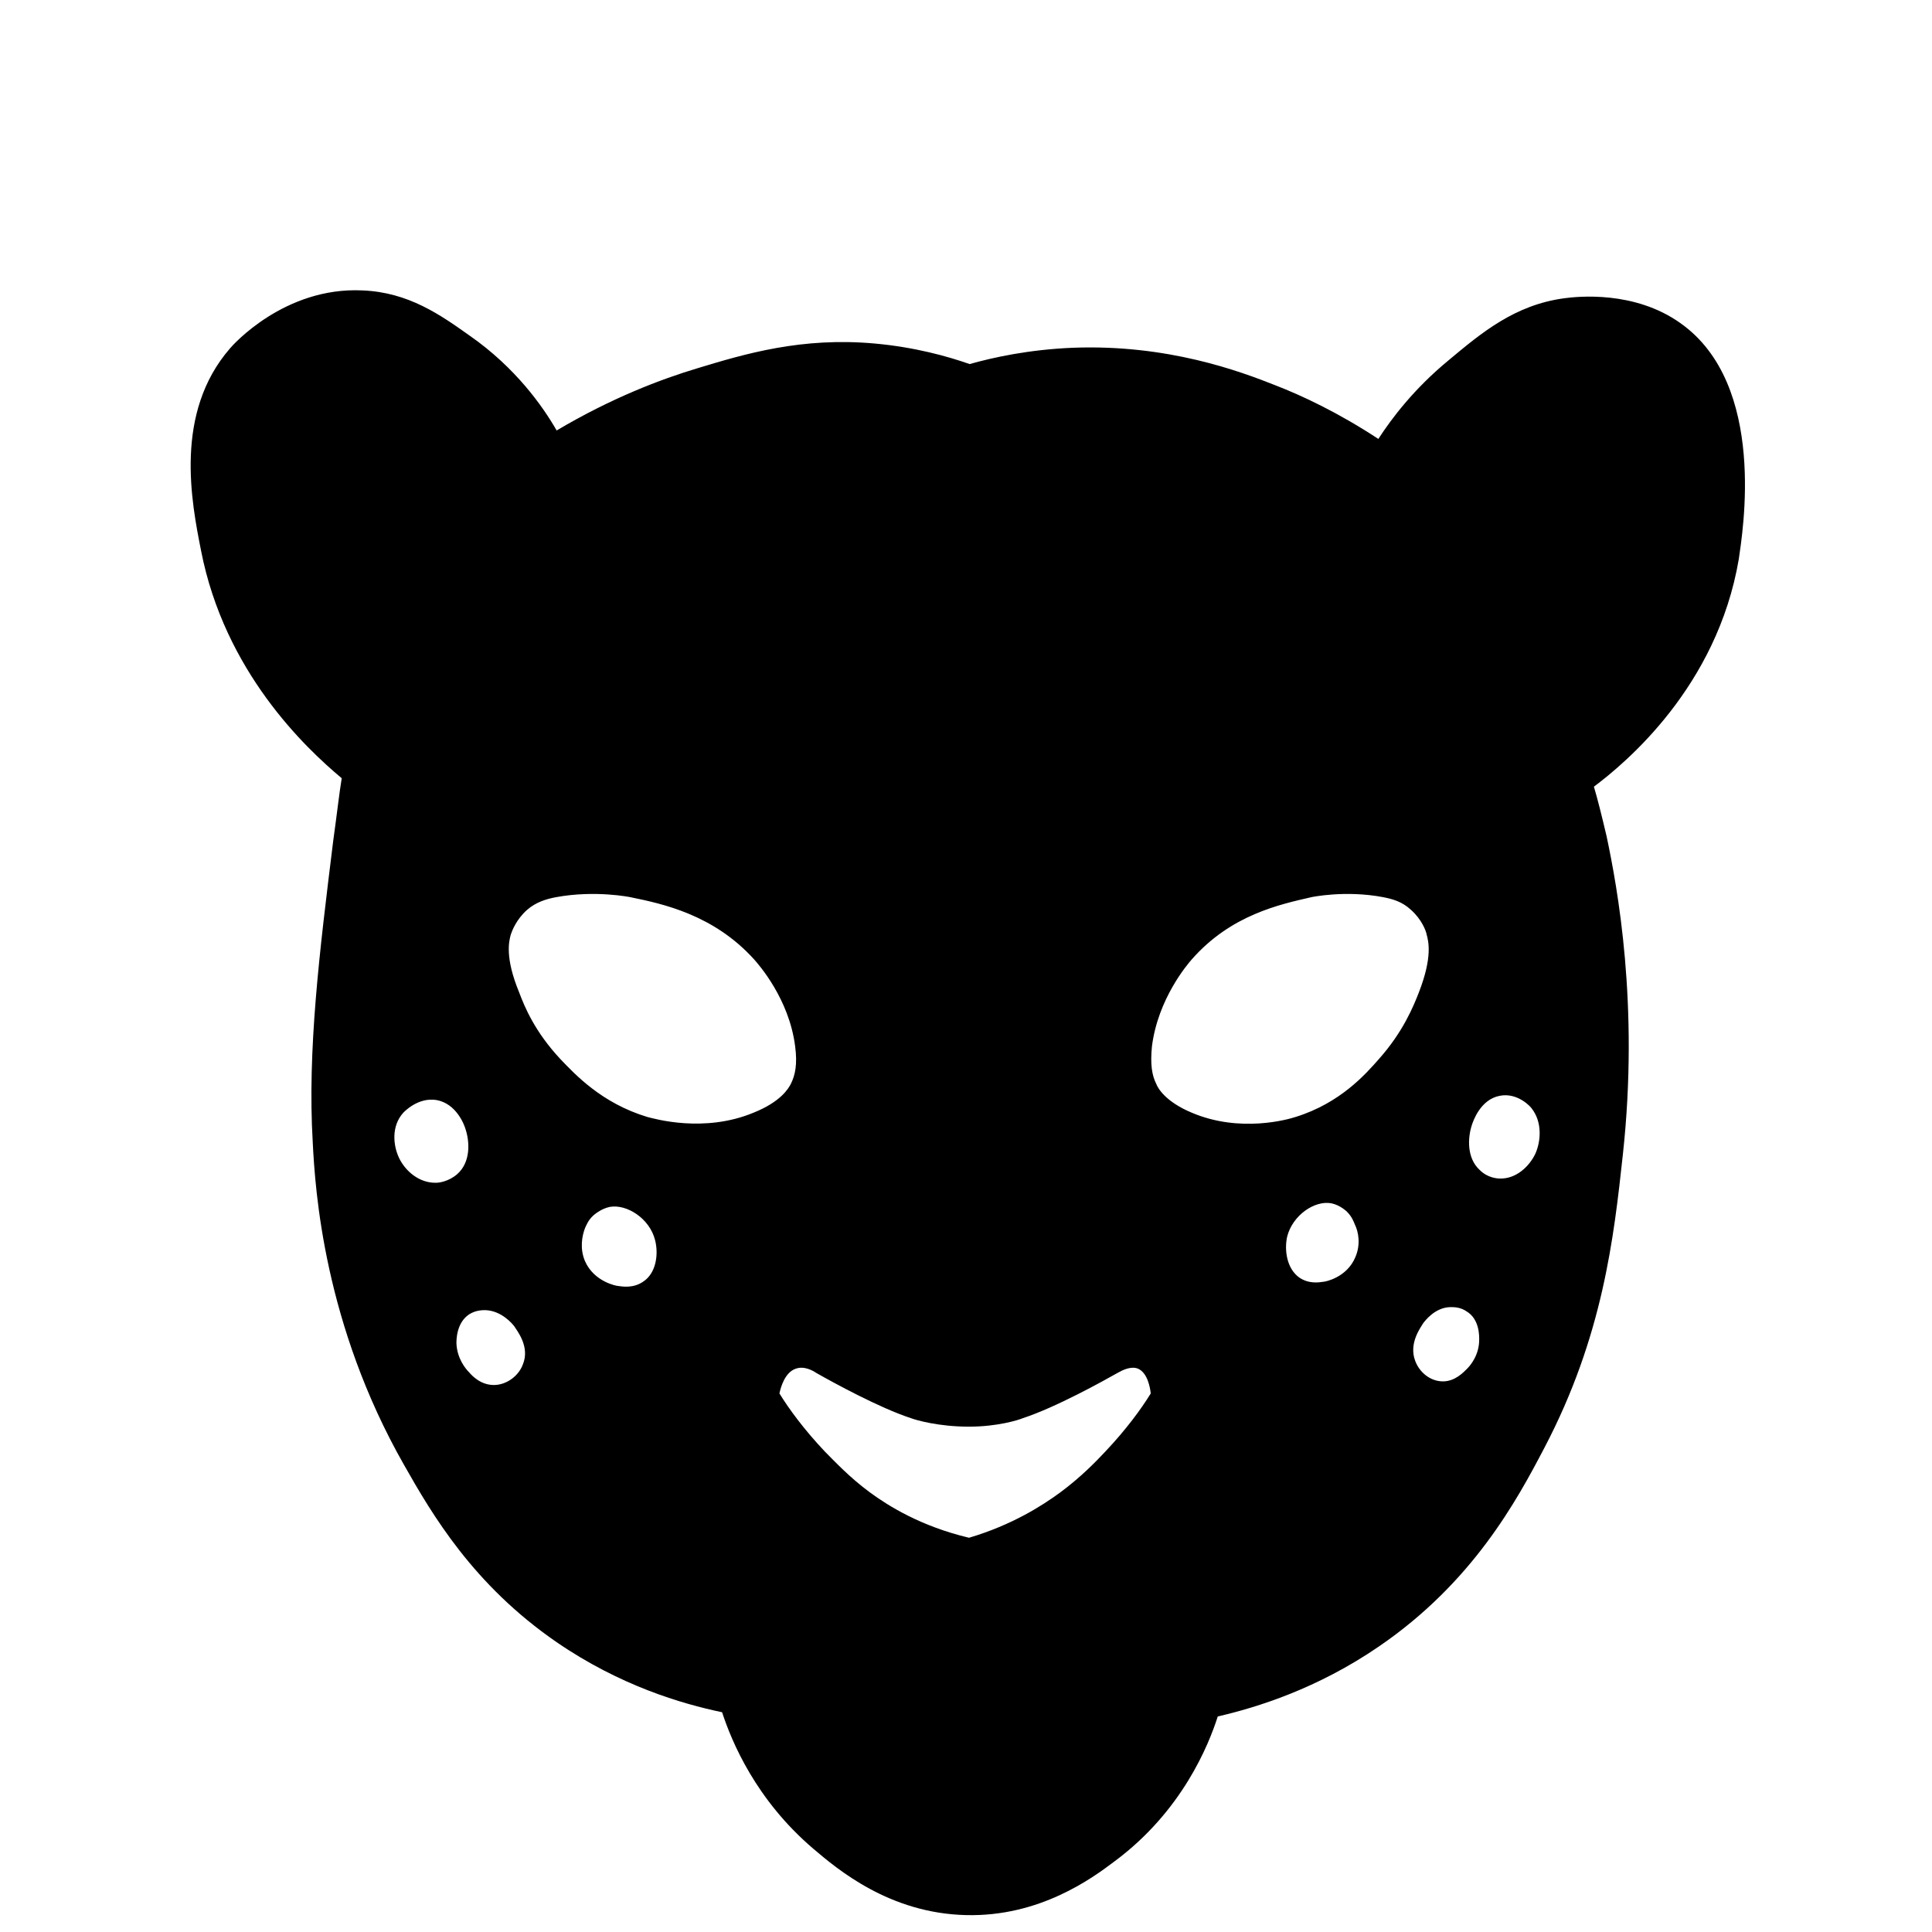 <svg width="320" height="320" viewBox="0 0 320 320" fill="none" xmlns="http://www.w3.org/2000/svg">
<path d="M278.3 53.5C270.7 48.1 261.3 49.1 259.1 49.4C250.9 50.5 245.4 55.1 239.9 59.7C234.2 64.4 230.5 69.3 228.3 72.7C221.6 68.3 215.6 65.5 211.2 63.8C205.4 61.5 193.4 57 177.7 57.6C170.4 57.9 164.5 59.2 160.6 60.3C156.9 59 151.5 57.5 144.9 56.9C132.8 55.8 123.4 58.6 115.5 61C109.5 62.8 101.3 65.9 92.2 71.3C89.9 67.3 85.4 60.9 77.8 55.6C73 52.2 67.7 48.4 60 48.1C47.1 47.5 38.5 57.2 38.1 57.7C28.8 68.4 31.7 83.1 33.3 91.2C37.2 111.2 50.5 123.8 56.6 128.9C56.2 131.3 55.8 134.9 55.2 139.2C52.9 157.8 50.9 174 51.8 189.2C52.2 197.3 53.7 219.4 66.9 242.6C71.6 250.9 78.4 262.5 92.2 272C102.7 279.2 112.9 282.2 119.6 283.6C121.2 288.5 125.2 298.1 134.7 306.2C138.7 309.6 147.3 316.9 160 317.2C172.2 317.5 180.9 311.1 184.6 308.3C195.8 300 200.2 289 201.7 284.3C208.2 282.8 218.2 279.7 228.4 272.7C243.9 262.1 251.2 248.6 255.8 239.8C265.5 221.3 267.3 205 268.8 191.2C271.5 166.4 267.9 147 266.1 138.5C265.3 135.1 264.6 132.3 264 130.3C269.2 126.4 284.4 113.8 288 92.6C288.6 88.3 292.8 63.7 278.3 53.5V53.5ZM66.1 191.8C65.1 189.7 64.8 186.5 66.8 184.3C66.9 184.2 69.2 181.7 72.3 182.2C75.6 182.8 76.9 186.3 77.1 187C77.8 189.1 78 192.5 75.7 194.5C74.3 195.7 72.7 195.9 72.3 195.9C69.4 196 67.1 193.9 66.1 191.8V191.8ZM86.6 226C85.9 227.9 83.9 229.4 81.8 229.4C79.7 229.4 78.3 228 77.7 227.3C77.1 226.7 75.7 225 75.6 222.5C75.6 221.9 75.6 219.1 77.7 217.7C78.8 217 79.9 217 80.4 217C83.1 217.1 84.9 219.3 85.2 219.7C85.7 220.5 87.8 223.1 86.6 226V226ZM106.5 212.3C104.9 213.4 103.1 213.1 102.4 213C102.1 213 98.4 212.3 96.9 208.9C96 206.8 96.4 204.7 96.9 203.4C97.1 203 97.4 202.1 98.3 201.3C98.3 201.3 99.5 200.2 101 199.9C103.8 199.4 107.6 201.8 108.5 205.4C109.1 207.7 108.7 210.9 106.5 212.3V212.3ZM107.2 185C99.6 182.7 95.2 177.9 92.8 175.4C88.6 170.9 86.9 166.8 86 164.4C83.6 158.6 84.3 155.9 84.6 154.8C84.8 154.2 85.5 152.3 87.3 150.7C88.8 149.4 90.5 148.9 92.1 148.6C98.6 147.4 104.4 148.6 104.4 148.6C109.8 149.7 118.2 151.5 124.9 158.9C125.6 159.7 130.7 165.4 131.7 173.3C132.1 176.3 131.7 178.1 131 179.5C130.6 180.3 129.3 182.5 124.8 184.3C116.6 187.7 108.4 185.3 107.2 185V185ZM183.1 240.4C181.5 242.1 179.1 244.6 175.6 247.2C172.6 249.4 167.6 252.6 160.5 254.7C152.5 252.8 147.1 249.4 144.1 247.2C140.7 244.7 138.2 242 136.6 240.4C133.2 236.8 130.7 233.4 129.1 230.8C129.3 229.8 130 227.3 131.8 226.7C133.2 226.2 134.6 227 135.2 227.4C138.2 229.1 145.7 233.2 150.9 234.9C151.7 235.2 155.4 236.3 160.5 236.3C165.2 236.3 168.7 235.2 169.4 234.9C174.9 233.1 182.8 228.7 185.1 227.4C185.8 227 187.3 226.2 188.5 226.7C190.1 227.4 190.5 229.9 190.6 230.8C189 233.4 186.5 236.8 183.1 240.4V240.4ZM224.5 208.2C223.1 211.6 219.5 212.3 219.2 212.3C218.5 212.4 216.8 212.7 215.2 211.6C213.1 210.1 212.7 207 213.2 204.8C214.1 201.3 217.7 198.8 220.5 199.3C222 199.6 223.1 200.7 223.1 200.7C223.9 201.5 224.2 202.3 224.4 202.8C225 204 225.4 206.1 224.5 208.2ZM214.6 185C213.4 185.4 205.4 187.7 197.4 184.3C193.1 182.5 191.8 180.3 191.5 179.5C190.8 178.1 190.5 176.3 190.8 173.3C191.8 165.4 196.7 159.7 197.4 158.9C203.9 151.5 212 149.8 217.2 148.6C217.2 148.6 222.8 147.4 229.1 148.6C230.6 148.9 232.2 149.3 233.7 150.7C235.5 152.3 236.2 154.2 236.3 154.8C236.6 155.9 237.3 158.5 235 164.4C234.1 166.7 232.4 170.9 228.4 175.4C226.2 177.9 222 182.7 214.6 185V185ZM245 221.9C245 224.4 243.6 226.1 243 226.7C242.4 227.3 241 228.8 239 228.8C236.9 228.8 235.1 227.3 234.4 225.4C233.3 222.5 235.3 219.9 235.7 219.2C236 218.8 237.7 216.5 240.3 216.5C240.8 216.5 241.9 216.5 242.9 217.2C245.1 218.5 245 221.4 245 221.9ZM254.3 191.1C253.3 193.2 251.1 195.3 248.4 195.2C248 195.2 246.4 195.1 245.1 193.8C242.9 191.8 243.1 188.4 243.8 186.3C244 185.7 245.2 182.1 248.4 181.5C251.4 180.9 253.6 183.4 253.7 183.6C255.5 185.9 255.2 189.1 254.3 191.1V191.1Z" fill="black"/>
</svg>
